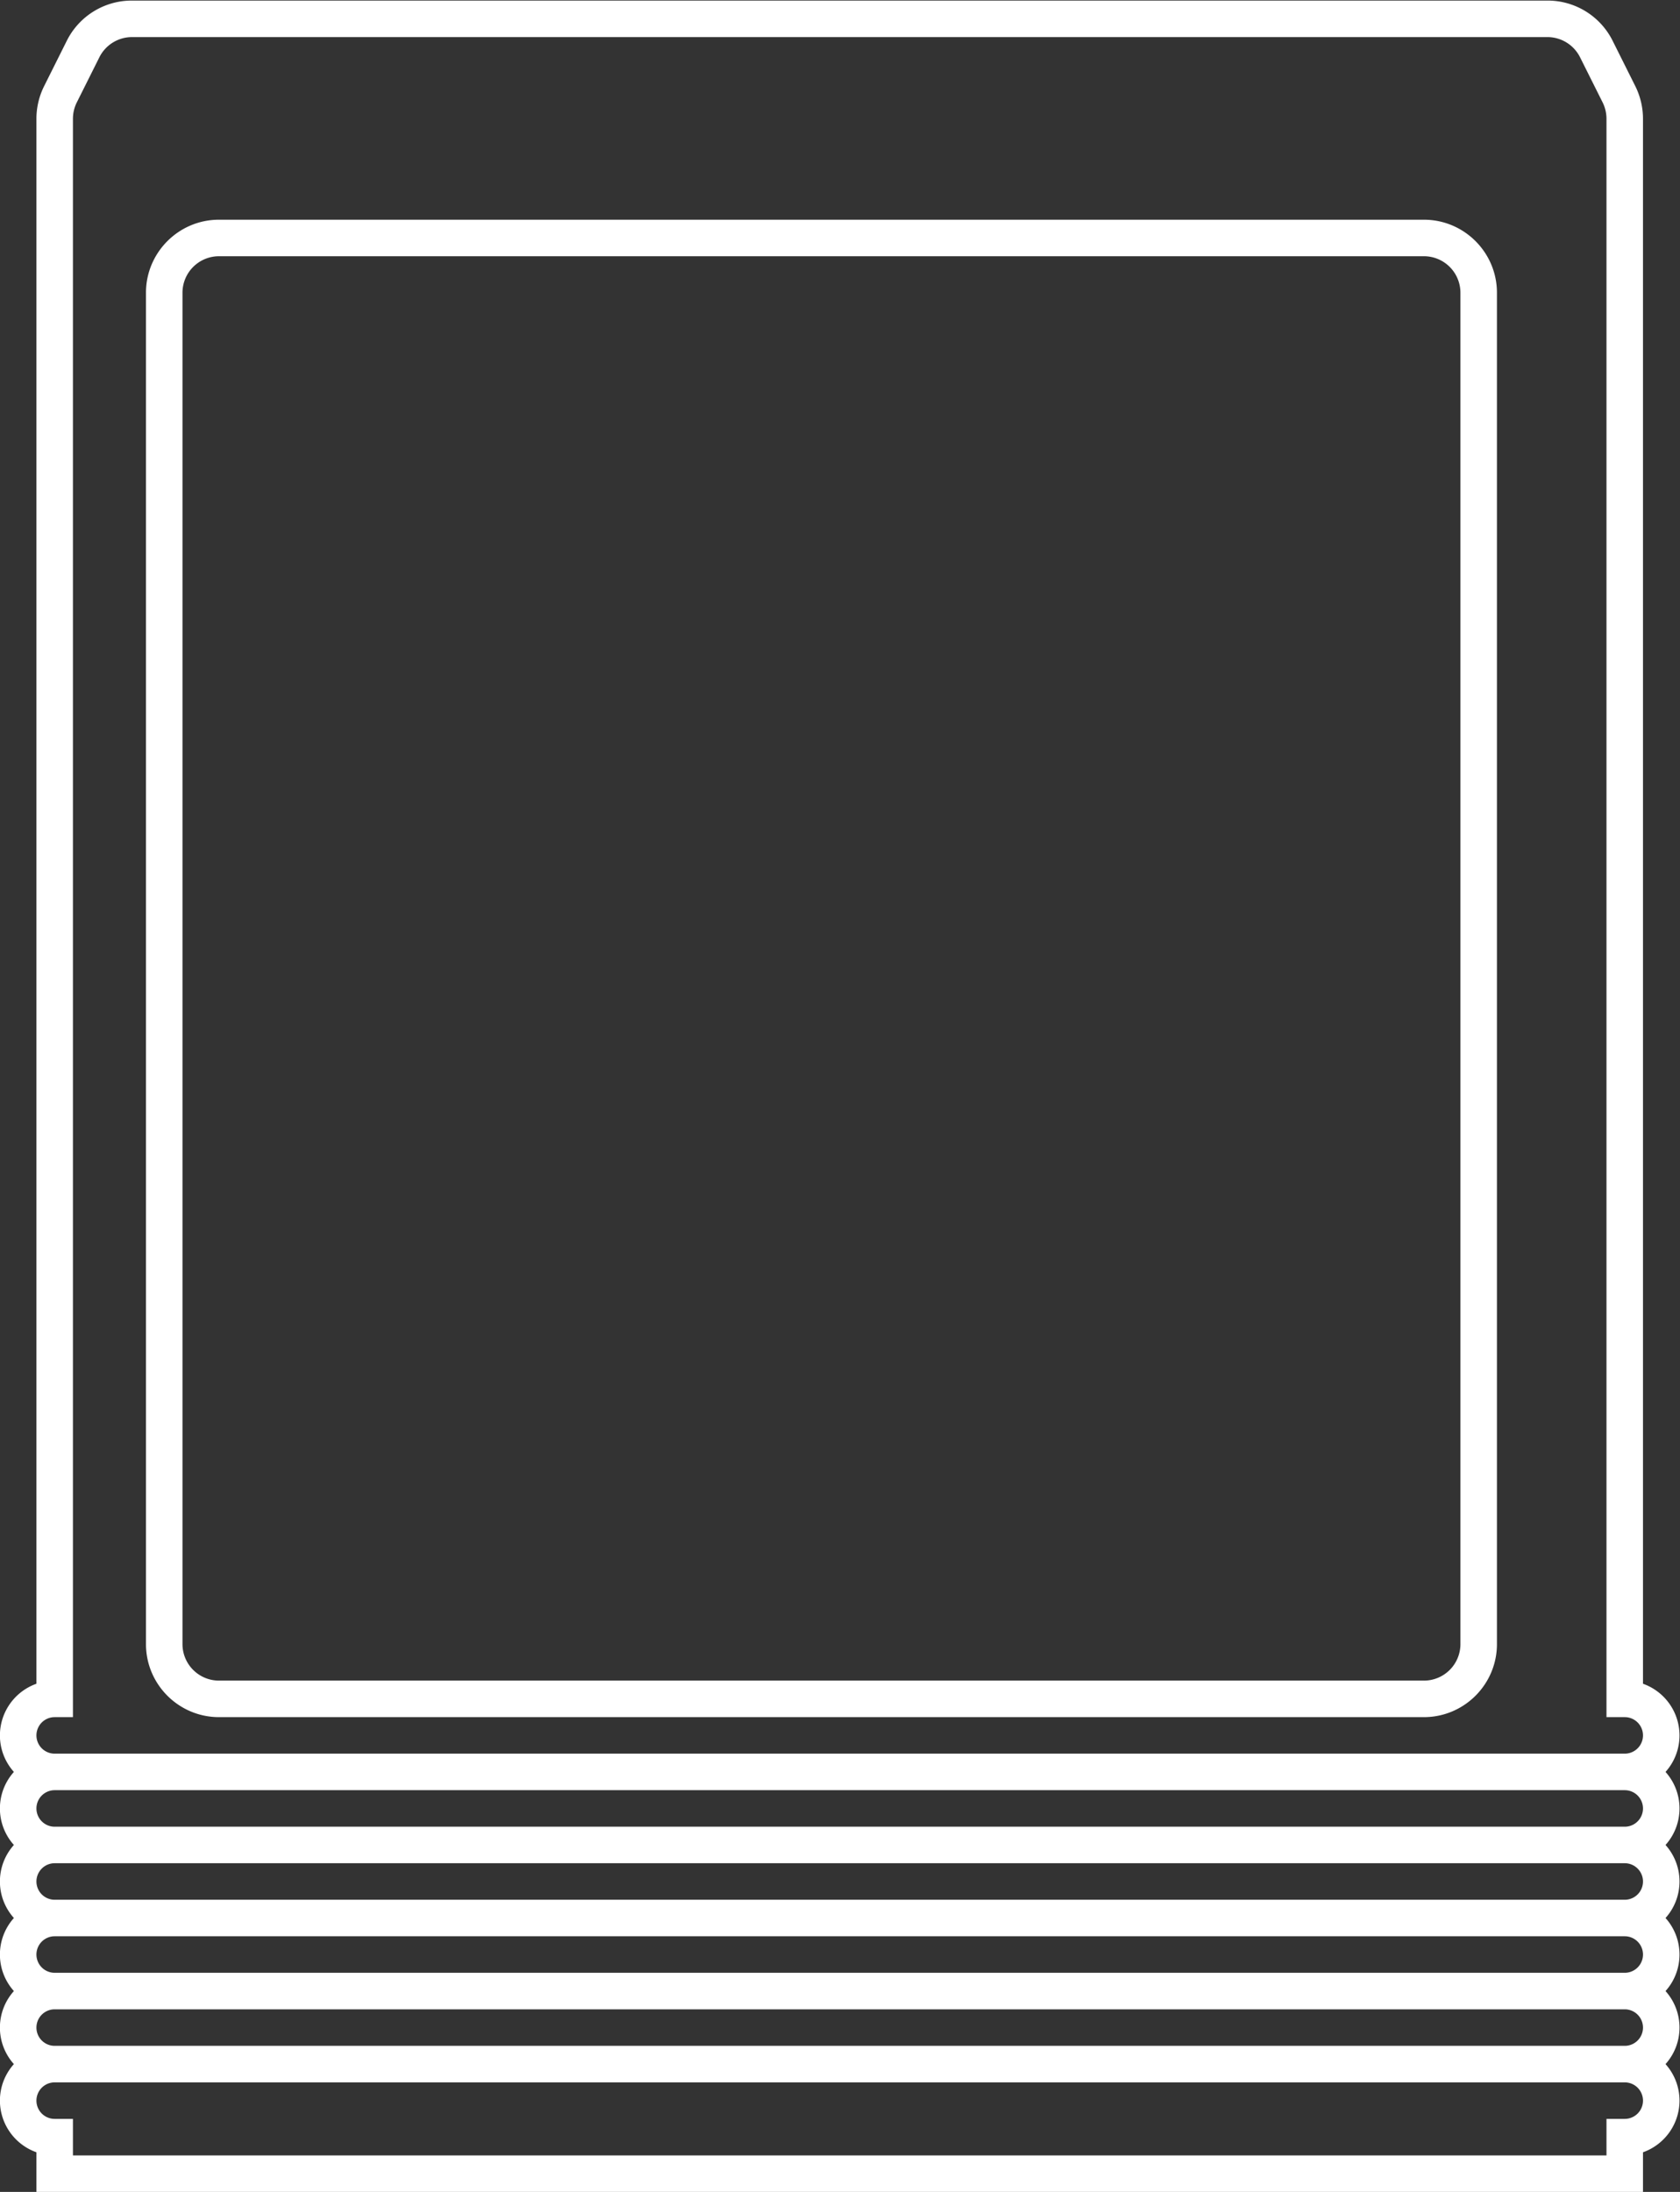<svg xmlns="http://www.w3.org/2000/svg" xml:space="preserve" width="245.333" height="320"><rect width="100%" height="100%" fill="#333333" stroke="none"/><defs><clipPath id="a" clipPathUnits="userSpaceOnUse"><path d="M0 256h256V0H0Z"/></clipPath></defs><g clip-path="url(#a)" transform="matrix(1.333 0 0 -1.333 -48 330.667)"><path d="M0 0a4 4 0 0 0-4-4h-132a4 4 0 0 0-4 4v148a4 4 0 0 0 4 4H-4a4 4 0 0 0 4-4zm-4 156h-132c-4.411 0-8-3.589-8-8V0c0-4.411 3.589-8 8-8H-4C.411-8 4-4.411 4 0v148c0 4.411-3.589 8-8 8" style="fill:#fff;fill-opacity:1;fill-rule:nonzero;stroke:none" transform="translate(196 68)"/><path d="M0 0h-172a2 2 0 0 0 0 4h2v175.056c0 .621.145 1.233.422 1.789l2.473 4.944a4 4 0 0 0 3.577 2.211H-8.472c1.515 0 2.9-.856 3.577-2.211l2.473-4.944A4 4 0 0 0-2 179.056V4h2a2 2 0 0 0 0-4m0-8h-172a2 2 0 0 0 0 4H0a2 2 0 0 0 0-4m0-8h-172a2 2 0 0 0 0 4H0a2 2 0 0 0 0-4m0-8h-172a2 2 0 0 0 0 4H0a2 2 0 0 0 0-4m0-8h-172a2 2 0 0 0 0 4H0a2 2 0 0 0 0-4m0-8h-2v-4h-168v4h-2a2 2 0 0 0 0 4H0a2 2 0 0 0 0-4M4.469-2A5.98 5.98 0 0 1 6 2a6.01 6.01 0 0 1-4 5.657v171.399a8.04 8.04 0 0 1-.845 3.578l-2.471 4.944A7.96 7.96 0 0 1-8.472 192h-155.056a7.96 7.96 0 0 1-7.155-4.422l-2.472-4.945a8 8 0 0 1-.845-3.577V7.657A6.01 6.01 0 0 1-178 2c0-1.535.58-2.937 1.531-4A5.98 5.98 0 0 1-178-6a5.98 5.98 0 0 1 1.531-4A5.98 5.98 0 0 1-178-14c0-1.535.58-2.937 1.531-4A5.98 5.98 0 0 1-178-22c0-1.535.58-2.937 1.531-4A5.98 5.98 0 0 1-178-30a5.98 5.98 0 0 1 1.531-4A5.98 5.98 0 0 1-178-38a6.01 6.01 0 0 1 4-5.657V-48H2v4.343A6.01 6.01 0 0 1 6-38c0 1.535-.58 2.937-1.531 4A5.98 5.98 0 0 1 6-30a5.98 5.98 0 0 1-1.531 4A5.98 5.98 0 0 1 6-22a5.98 5.98 0 0 1-1.531 4A5.98 5.98 0 0 1 6-14c0 1.535-.58 2.937-1.531 4A5.98 5.98 0 0 1 6-6c0 1.535-.58 2.937-1.531 4" style="fill:#fff;fill-opacity:1;fill-rule:nonzero;stroke:none" transform="translate(214 56)"/></g></svg>
